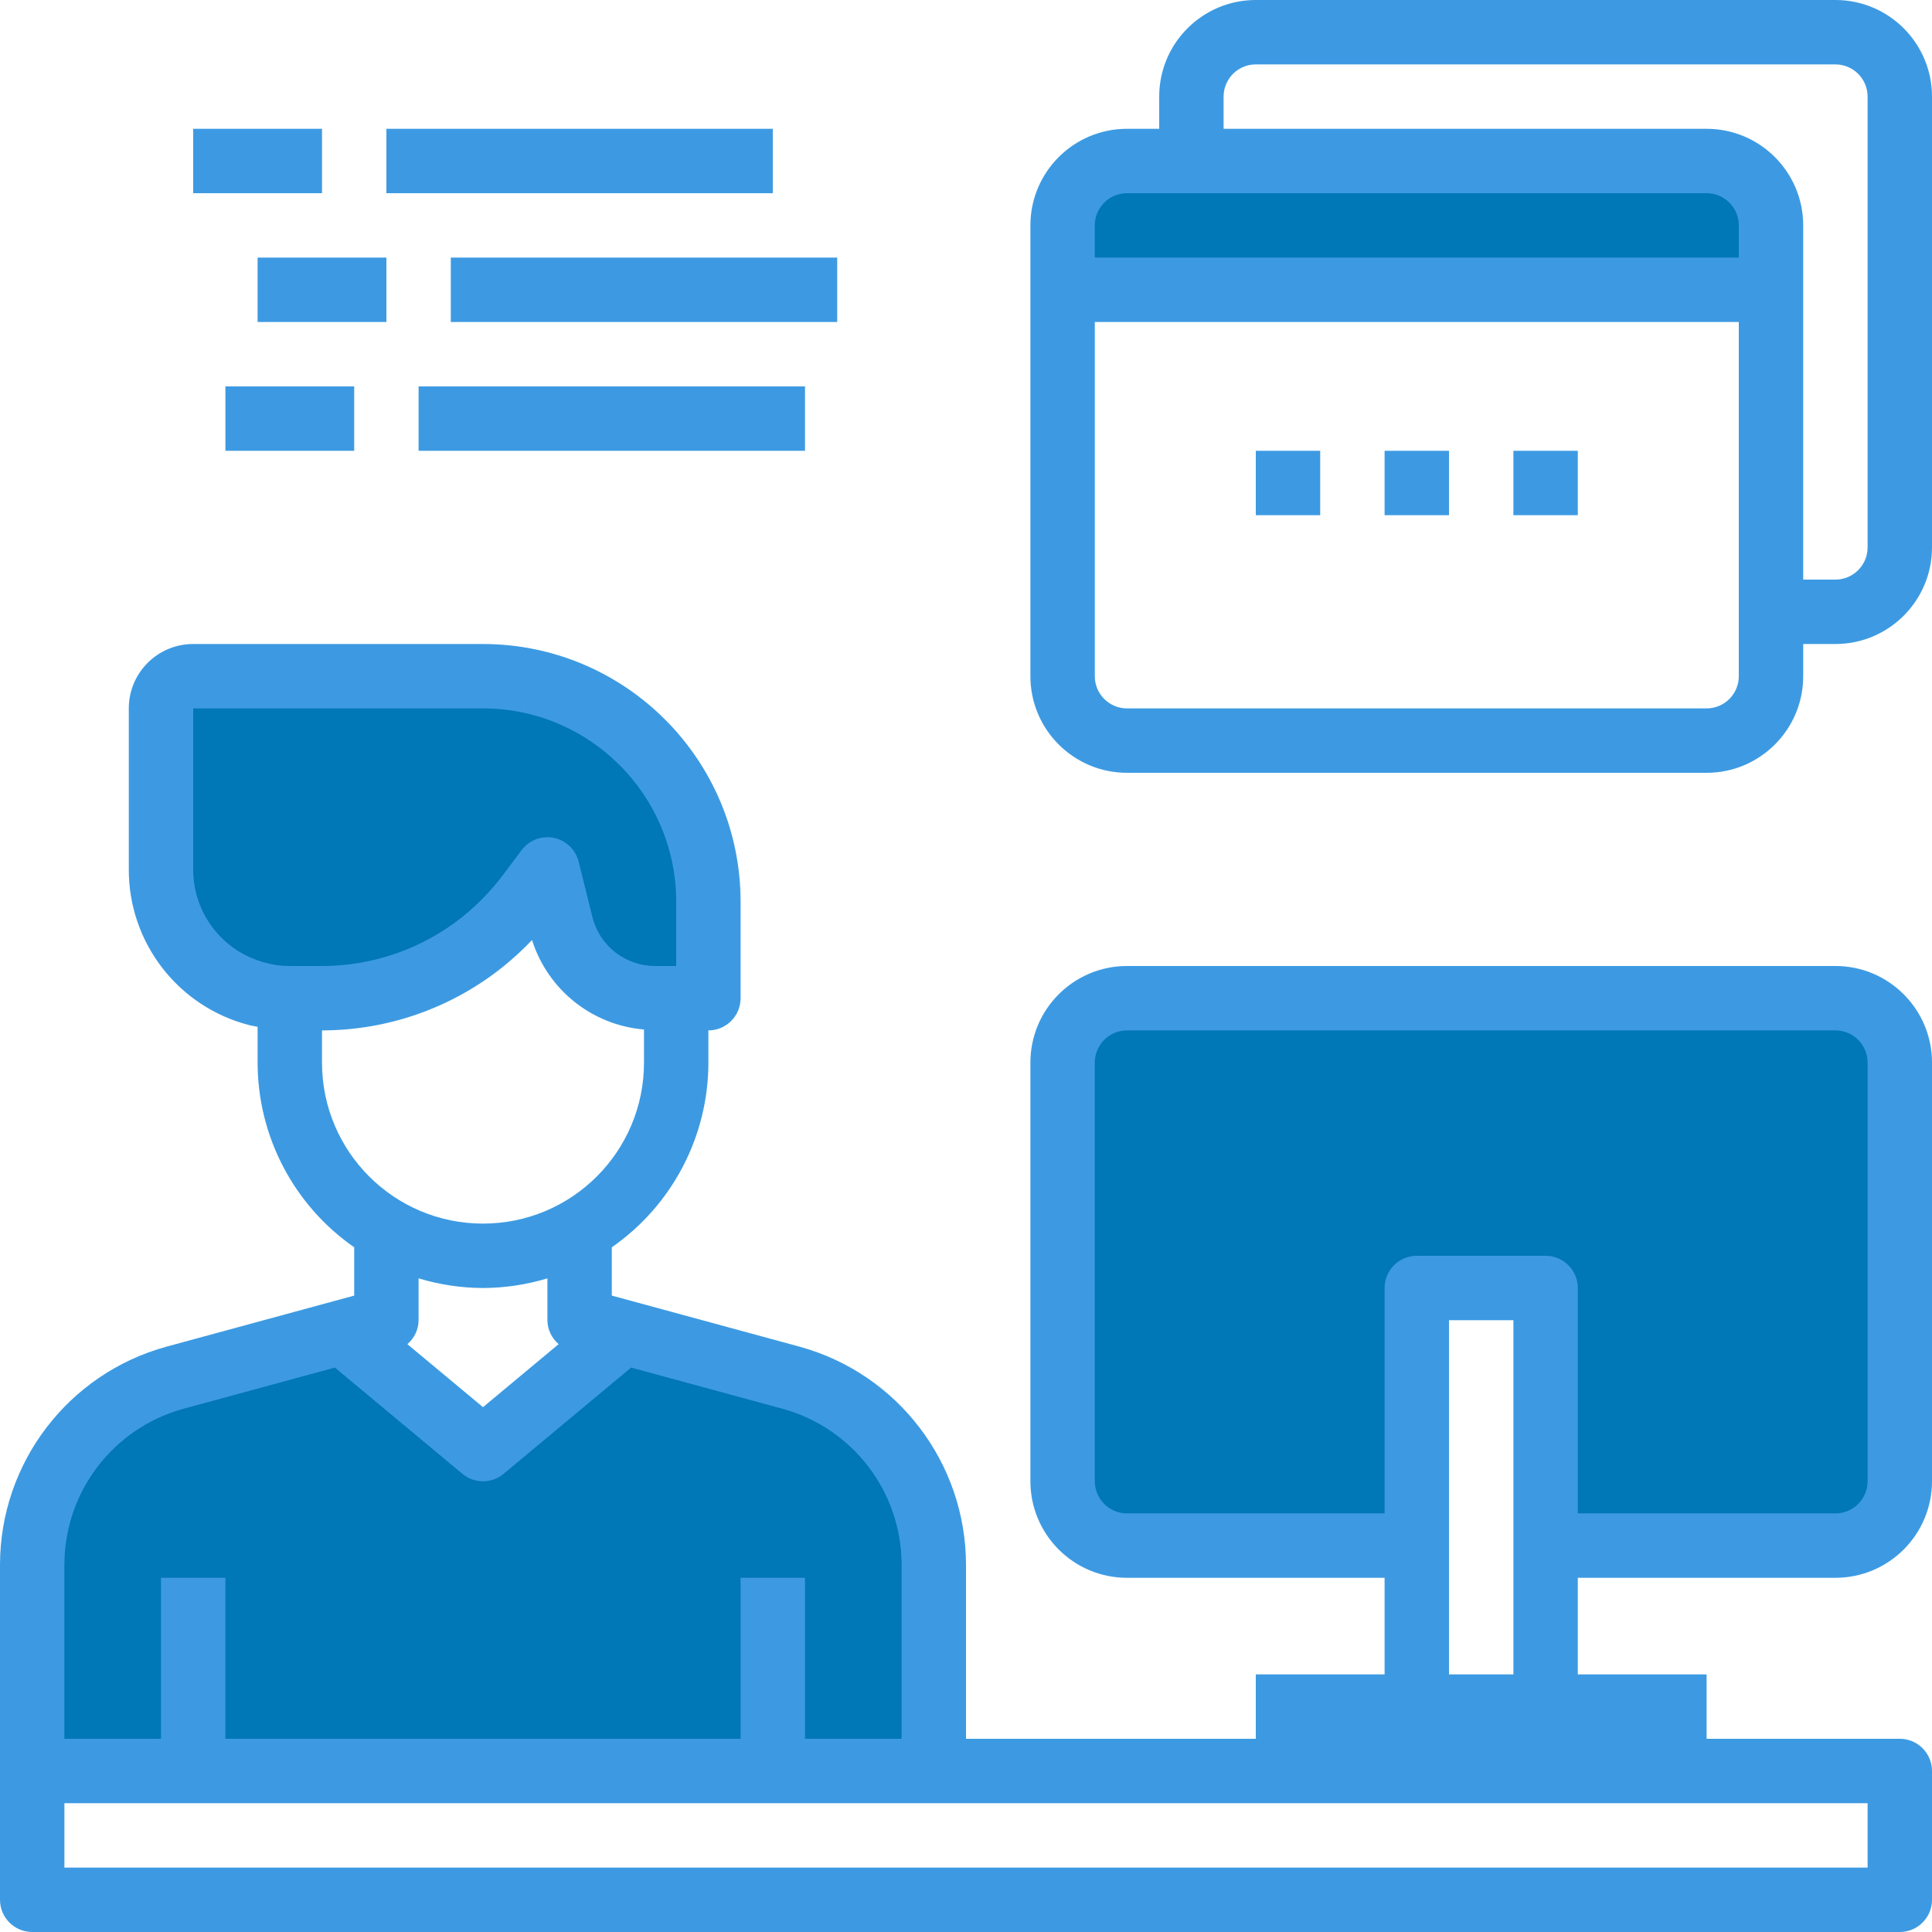 <?xml version="1.0"?>
<svg xmlns="http://www.w3.org/2000/svg" xmlns:xlink="http://www.w3.org/1999/xlink" xmlns:svgjs="http://svgjs.com/svgjs" version="1.1" width="512" height="512" x="0" y="0" viewBox="0 0 480 480" style="enable-background:new 0 0 512 512" xml:space="preserve" class="">
  <g><path xmlns="http://www.w3.org/2000/svg" d="m440 56v16h-176v-16c.027-8.824 7.176-15.973 16-16h144c8.824.027 15.973 7.176 16 16zm0 0" fill="#0077b7" data-original="#bddbff" style=""/><path xmlns="http://www.w3.org/2000/svg" d="m472 264v104c-.027 8.824-7.176 15.973-16 16h-72v-64h-32v64h-72c-8.824-.027-15.973-7.176-16-16v-104c.027-8.824 7.176-15.973 16-16h176c8.824.027 15.973 7.176 16 16zm0 0" fill="#0077b7" data-original="#bddbff" style=""/><path xmlns="http://www.w3.org/2000/svg" d="m48 440h-40v-51.359c.031-21.637 14.5-40.59 35.359-46.32l41.762-11.359 34.879 29.039 34.879-29.039 41.762 11.359c20.859 5.73 35.328 24.684 35.359 46.32v51.359zm0 0" fill="#0077b7" data-original="#bddbff" style=""/><path xmlns="http://www.w3.org/2000/svg" d="m120 233.922c-11.332 9.125-25.449 14.094-40 14.078h-8c-2.703.023-5.395-.324-8-1.039-14.133-3.625-24.012-16.371-24-30.961v-40c0-4.418 3.582-8 8-8h72c30.93 0 56 25.07 56 56v24h-13.281c-10.992-.039-20.566-7.508-23.277-18.16l-3.441-13.84-4.801 6.398c-3.254 4.281-7.012 8.148-11.199 11.523zm0 0" fill="#0077b7" data-original="#bddbff" style=""/><g xmlns="http://www.w3.org/2000/svg" fill="#3d9ae2"><path d="m456 240h-176c-13.254 0-24 10.746-24 24v104c0 13.254 10.746 24 24 24h64v24h-32v16h-72v-43.359c-.082-25.227-16.941-47.316-41.258-54.039l-46.742-12.715v-12c15.027-10.445 23.988-27.586 24-45.887v-8c4.418 0 8-3.582 8-8v-24c-.039-35.328-28.672-63.961-64-64h-72c-8.836 0-16 7.164-16 16v40c-.051 18.188 12.227 34.102 29.832 38.664.711.199 1.449.289 2.168.441v8.895c.012 18.301 8.973 35.441 24 45.887v12l-46.77 12.723c-24.301 6.73-41.152 28.812-41.23 54.031v83.359c0 4.418 3.582 8 8 8h464c4.418 0 8-3.582 8-8v-32c0-4.418-3.582-8-8-8h-48v-16h-32v-24h64c13.254 0 24-10.746 24-24v-104c0-13.254-10.746-24-24-24zm-408-24v-40h72c26.5.027 47.973 21.5 48 48v16h-5.281c-7.324-.016-13.711-4.988-15.52-12.09l-3.438-13.84c-.746-2.992-3.145-5.293-6.168-5.91-.527-.109-1.059-.16-1.594-.16-2.52 0-4.891 1.188-6.398 3.199l-4.801 6.402c-2.859 3.762-6.168 7.168-9.848 10.133-9.918 7.945-22.246 12.273-34.953 12.266h-8c-2.035.02-4.062-.25-6.023-.801-10.594-2.707-18-12.266-17.977-23.199zm32 48v-8c16.379-.004 32.266-5.598 45.031-15.855 2.523-2.043 4.914-4.242 7.152-6.594 3.914 12.359 14.898 21.137 27.816 22.227v8.223c0 22.09-17.91 40-40 40s-40-17.91-40-40zm40 56c5.422-.016 10.812-.824 16-2.398v10.398c.027 2.293 1.043 4.461 2.793 5.945l-18.793 15.656-18.793-15.648c1.75-1.484 2.77-3.656 2.793-5.953v-10.398c5.188 1.574 10.578 2.383 16 2.398zm-74.535 30.039 37.734-10.27 31.68 26.398c2.969 2.469 7.273 2.469 10.242 0l31.68-26.398 37.711 10.262c17.371 4.805 29.422 20.586 29.488 38.609v43.359h-24v-40h-16v40h-128v-40h-16v40h-24v-43.359c.059-18.016 12.102-33.793 29.465-38.602zm418.535 97.961v16h-448v-16zm-104-32v-88h16v88zm104-48c0 4.418-3.582 8-8 8h-64v-56c0-4.418-3.582-8-8-8h-32c-4.418 0-8 3.582-8 8v56h-64c-4.418 0-8-3.582-8-8v-104c0-4.418 3.582-8 8-8h176c4.418 0 8 3.582 8 8zm0 0" fill="#3d9ae2" data-original="#3d9ae2" style="" class=""/><path d="m456 0h-144c-13.254 0-24 10.746-24 24v8h-8c-13.254 0-24 10.746-24 24v112c0 13.254 10.746 24 24 24h144c13.254 0 24-10.746 24-24v-8h8c13.254 0 24-10.746 24-24v-112c0-13.254-10.746-24-24-24zm-176 48h144c4.418 0 8 3.582 8 8v8h-160v-8c0-4.418 3.582-8 8-8zm144 128h-144c-4.418 0-8-3.582-8-8v-88h160v88c0 4.418-3.582 8-8 8zm40-40c0 4.418-3.582 8-8 8h-8v-88c0-13.254-10.746-24-24-24h-120v-8c0-4.418 3.582-8 8-8h144c4.418 0 8 3.582 8 8zm0 0" fill="#3d9ae2" data-original="#3d9ae2" style="" class=""/><path d="m344 112h16v16h-16zm0 0" fill="#3d9ae2" data-original="#3d9ae2" style="" class=""/><path d="m376 112h16v16h-16zm0 0" fill="#3d9ae2" data-original="#3d9ae2" style="" class=""/><path d="m312 112h16v16h-16zm0 0" fill="#3d9ae2" data-original="#3d9ae2" style="" class=""/><path d="m48 32h32v16h-32zm0 0" fill="#3d9ae2" data-original="#3d9ae2" style="" class=""/><path d="m96 32h96v16h-96zm0 0" fill="#3d9ae2" data-original="#3d9ae2" style="" class=""/><path d="m56 96h32v16h-32zm0 0" fill="#3d9ae2" data-original="#3d9ae2" style="" class=""/><path d="m104 96h96v16h-96zm0 0" fill="#3d9ae2" data-original="#3d9ae2" style="" class=""/><path d="m64 64h32v16h-32zm0 0" fill="#3d9ae2" data-original="#3d9ae2" style="" class=""/><path d="m112 64h96v16h-96zm0 0" fill="#3d9ae2" data-original="#3d9ae2" style="" class=""/></g>
  </g>
</svg>
